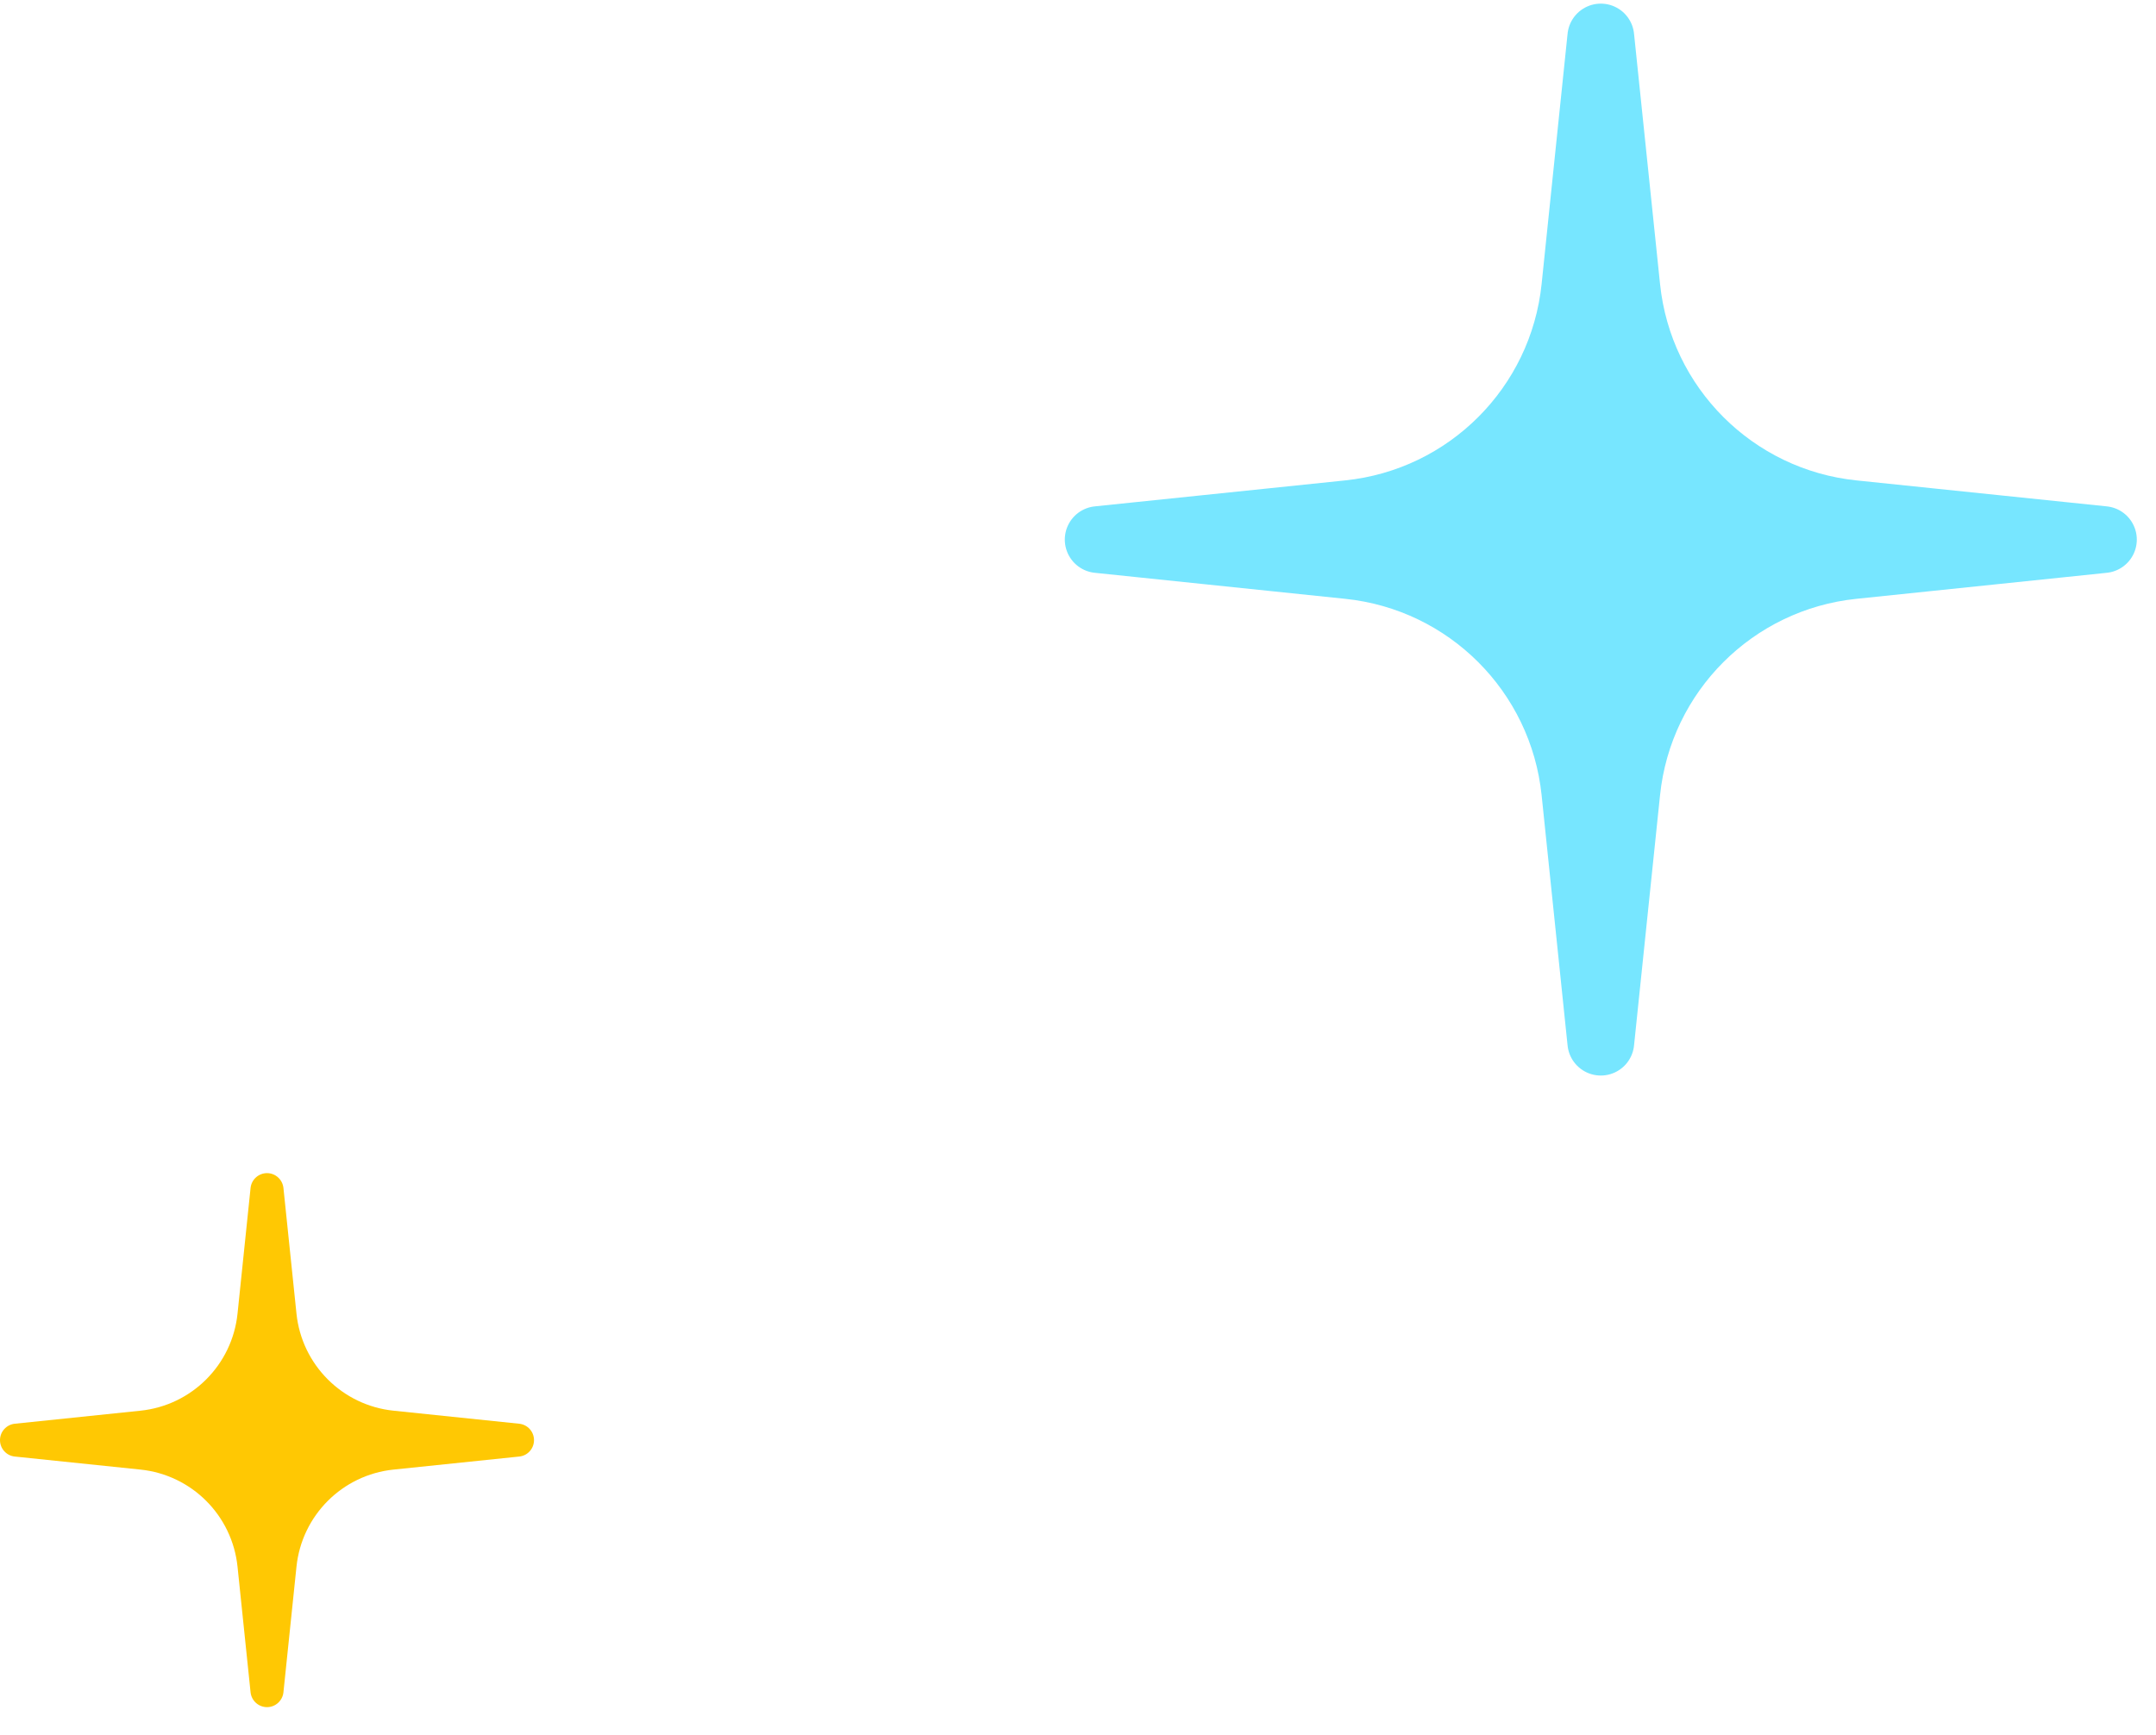 <svg width="41" height="33" viewBox="0 0 41 33" fill="none" xmlns="http://www.w3.org/2000/svg">
<g id="Group 5686">
<path id="Union" fill-rule="evenodd" clip-rule="evenodd" d="M5.39 22.593C5.373 22.433 5.238 22.311 5.078 22.311C4.917 22.311 4.782 22.433 4.765 22.593L4.517 24.983C4.416 25.957 3.646 26.728 2.671 26.829L0.281 27.077C0.122 27.094 0 27.228 0 27.389C0 27.55 0.122 27.685 0.281 27.701L2.671 27.949C3.646 28.05 4.416 28.821 4.517 29.796L4.765 32.185C4.782 32.345 4.917 32.467 5.078 32.467C5.238 32.467 5.373 32.345 5.39 32.185L5.638 29.796C5.739 28.821 6.509 28.05 7.484 27.949L9.874 27.701C10.034 27.685 10.155 27.55 10.155 27.389C10.155 27.228 10.034 27.094 9.874 27.077L7.484 26.829C6.509 26.728 5.739 25.957 5.638 24.983L5.39 22.593Z" fill="#FFC803"/>
<g id="Group 5602">
<path id="Star 6" d="M30.442 0.704L29.948 5.467C29.712 7.738 27.918 9.532 25.647 9.768L20.884 10.262L25.647 10.757C27.918 10.992 29.712 12.787 29.948 15.057L30.442 19.82L30.937 15.057C31.172 12.787 32.967 10.992 35.237 10.757L40 10.262L35.237 9.768C32.967 9.532 31.172 7.738 30.937 5.467L30.442 0.704Z" fill="#77E6FF" stroke="#77E6FF" stroke-width="1.27" stroke-linejoin="round"/>
</g>
</g>
</svg>
